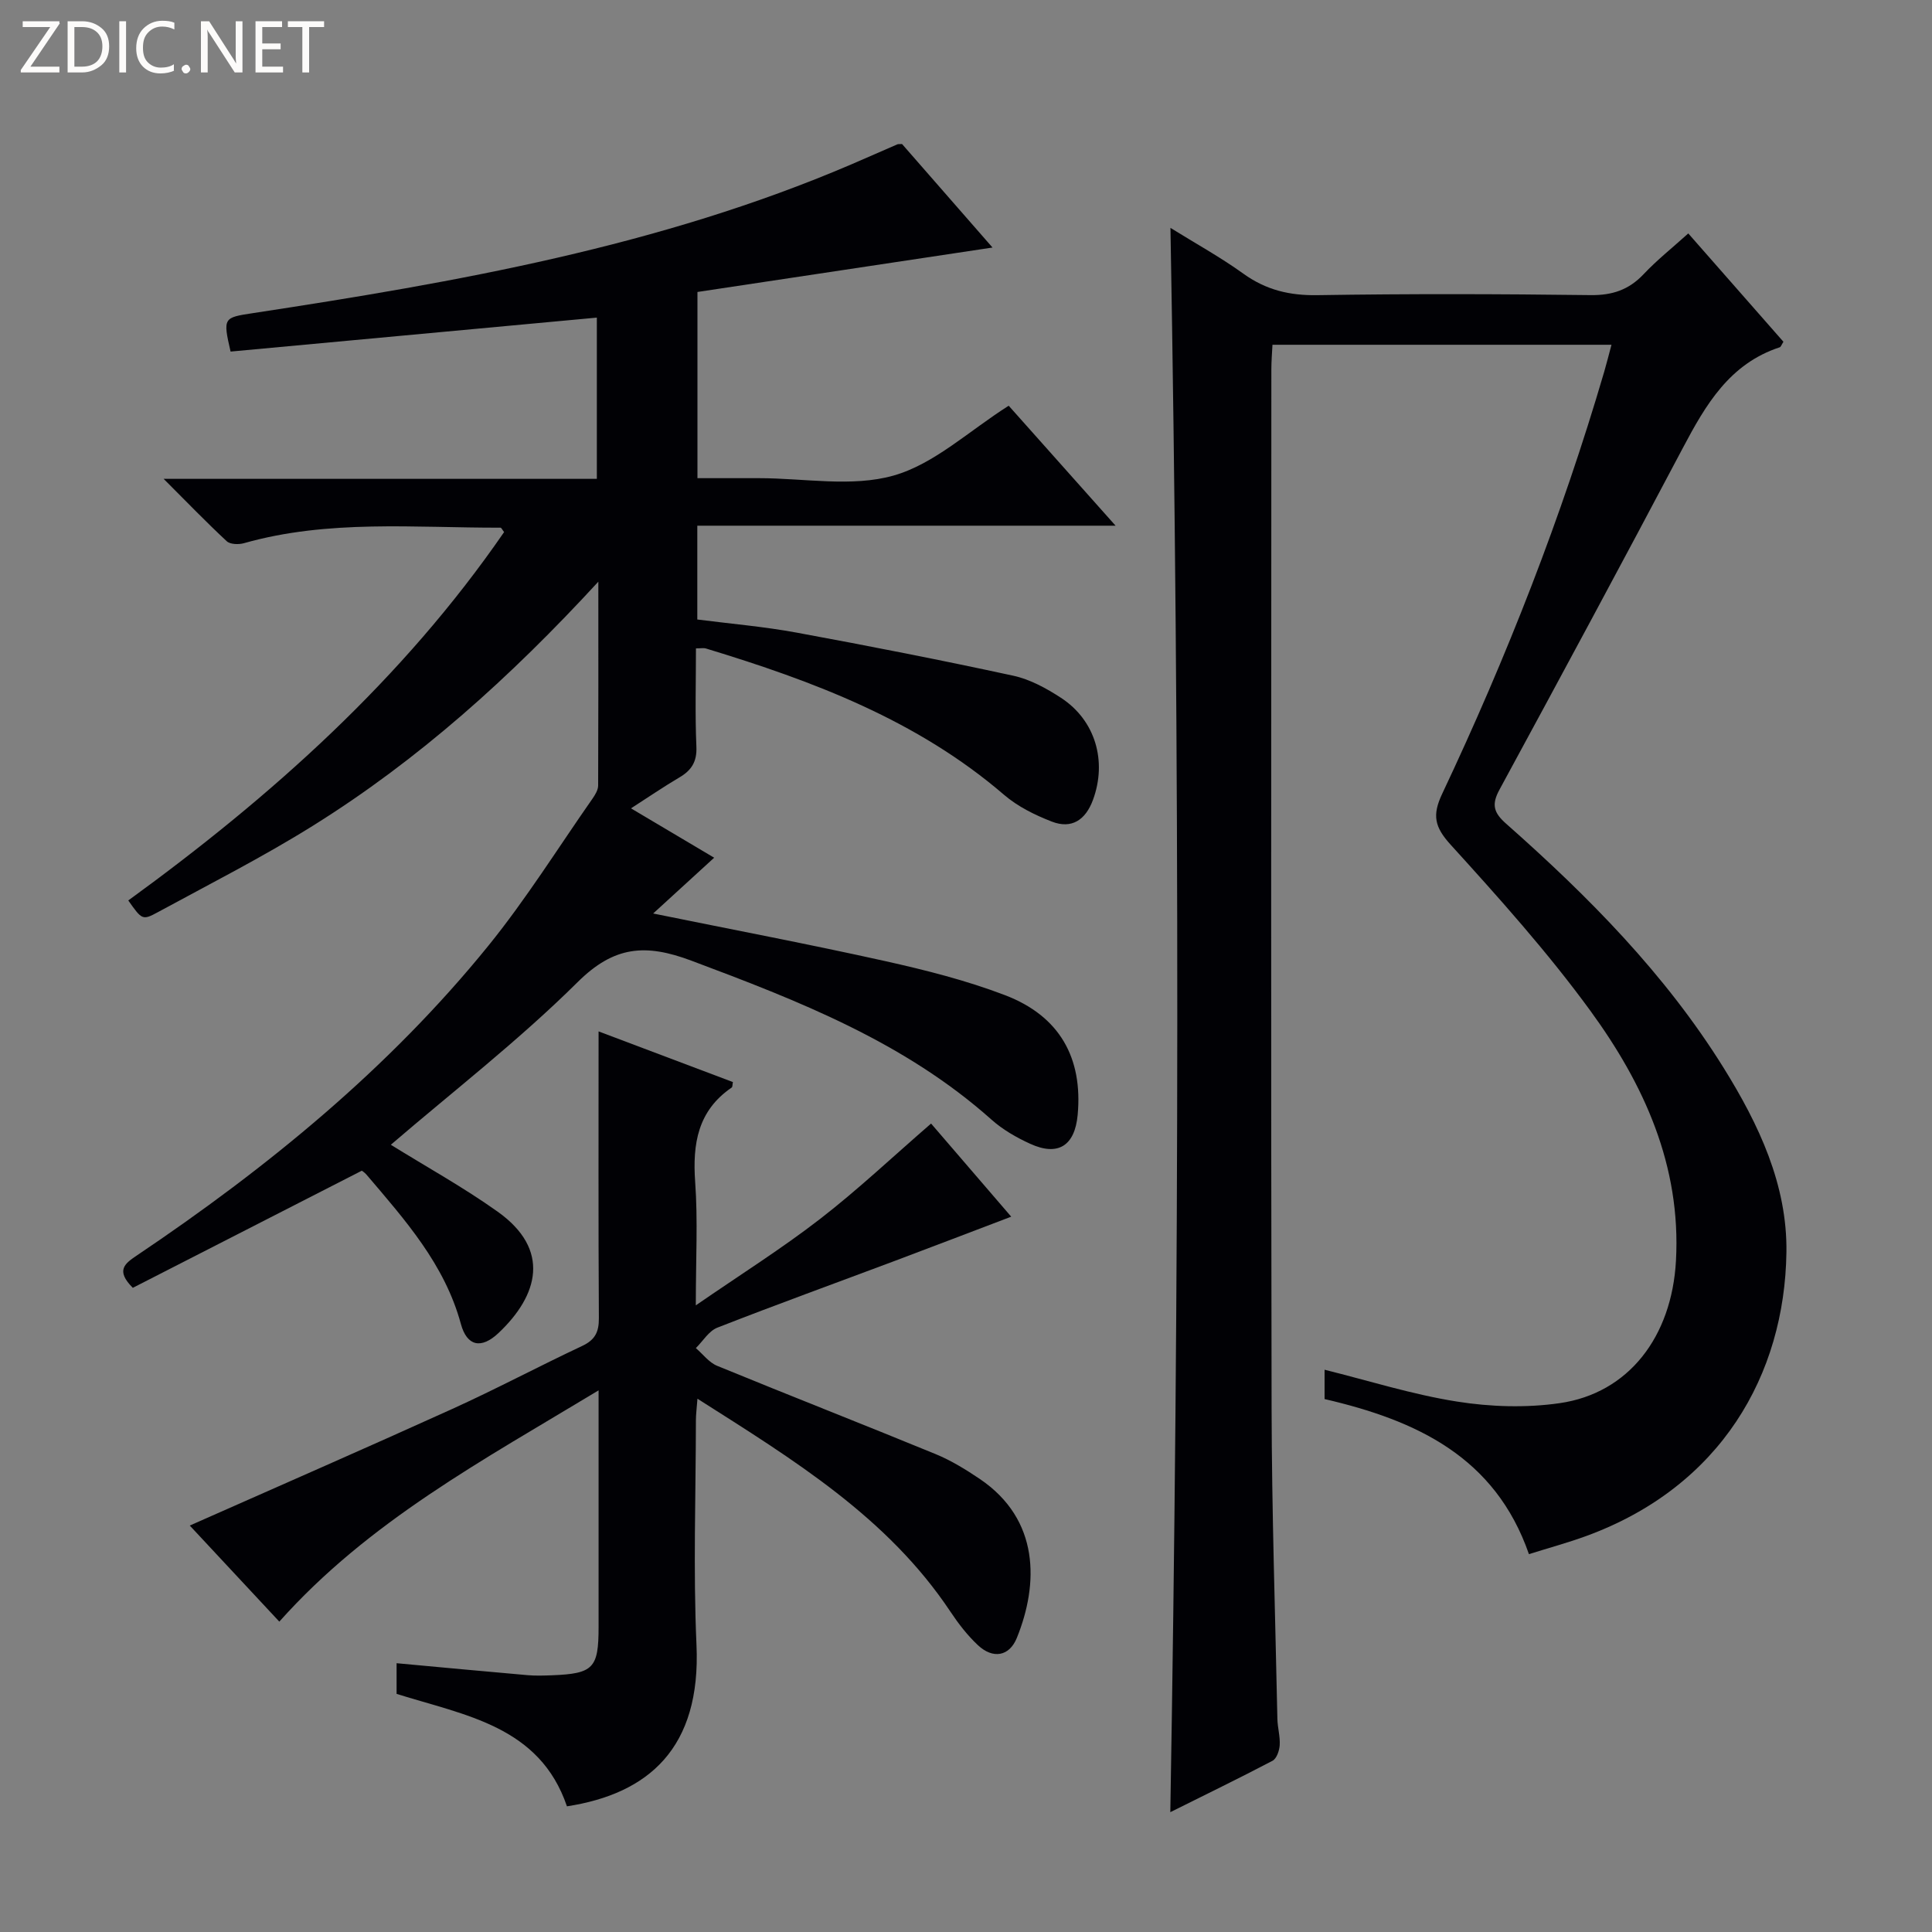 <svg enable-background="new 0 0 400 400" viewBox="0 0 400 400" xmlns="http://www.w3.org/2000/svg"><rect x="0" y="0" width="400" height="400" fill="#808080" stroke="none"/><g fill="#fcfbfa"><path d="m12.4 4.8-6.1 9h6v1.2h-8v-.5l6.1-8.9h-5.7v-1.2h7.6v.4z"/><path d="m14 15v-10.6h3c1.6 0 2.9.5 4 1.4s1.6 2.2 1.6 3.8-.5 3-1.6 3.9-2.4 1.5-4 1.5zm1.4-9.4v8.2h1.6c1.3 0 2.4-.4 3.1-1.1s1.1-1.8 1.1-3.1-.4-2.3-1.2-3-1.8-1-3.1-1z"/><path d="m26.1 4.4v10.6h-1.4v-10.6z"/><path d="m36.1 14.6c-.8.4-1.8.6-2.9.6-1.5 0-2.7-.5-3.6-1.4s-1.4-2.2-1.4-3.8c0-1.7.5-3.1 1.5-4.1s2.3-1.6 3.9-1.6c1 0 1.8.1 2.5.4v1.4c-.8-.4-1.6-.6-2.5-.6-1.2 0-2.1.4-2.9 1.2s-1.1 1.8-1.1 3.2c0 1.3.3 2.3 1 3s1.6 1.1 2.7 1.1c1 0 2-.2 2.7-.7v1.3z"/><path d="m37.6 14.3c0-.2.1-.5.3-.6s.4-.3.6-.3c.3 0 .5.1.6.3s.3.4.3.6-.1.4-.3.6-.4.3-.6.3c-.3 0-.5-.1-.6-.3s-.3-.4-.3-.6z"/><path d="m50.2 15h-1.6l-5.3-8.2c-.2-.2-.3-.5-.4-.7 0 .2.1.7.1 1.5v7.4h-1.4v-10.6h1.7l5.2 8.1c.2.4.4.6.4.7 0-.3-.1-.8-.1-1.5v-7.3h1.4z"/><path d="m58.6 15h-5.7v-10.6h5.5v1.2h-4.1v3.4h3.8v1.2h-3.8v3.6h4.3z"/><path d="m67.1 5.6h-3.1v9.4h-1.4v-9.4h-3v-1.2h7.5z"/></g><path d="m123.88 120.43c-18.38 19.98-37.33 36.94-59.06 50.51-10.41 6.5-21.4 12.08-32.2 17.95-3.14 1.71-3.26 1.5-6.06-2.46 29.68-21.57 56.84-45.83 77.81-76.27-.37-.46-.56-.91-.75-.91-17.76.04-35.64-1.74-53.11 3.21-1.09.31-2.85.26-3.56-.4-4.22-3.92-8.22-8.07-13.07-12.92h89.69c0-11.46 0-22.5 0-33.38-25.44 2.36-50.7 4.7-75.83 7.03-1.63-7.05-1.45-7.03 4.63-7.96 42.23-6.44 84.23-13.82 123.85-30.78 3.2-1.37 6.38-2.79 9.58-4.17.14-.06.33-.03.96-.06 6.11 6.98 12.4 14.18 18.73 21.43-20.62 3.11-40.74 6.14-61.09 9.2v38.55h12.76c9.33 0 19.2 1.91 27.84-.54 8.43-2.39 15.6-9.24 23.84-14.46 6.84 7.68 14.11 15.83 22.13 24.84-29.38 0-57.84 0-86.6 0v19.42c6.82.88 13.76 1.46 20.58 2.72 14.99 2.76 29.95 5.69 44.84 8.92 3.47.75 6.86 2.61 9.88 4.58 7.14 4.66 9.57 13.14 6.61 21.15-1.53 4.13-4.4 6.07-8.52 4.47-3.5-1.36-7.07-3.12-9.88-5.54-17.98-15.46-39.52-23.55-61.73-30.3-.45-.14-.98-.02-2.06-.02 0 6.83-.2 13.6.09 20.35.14 3.12-1.02 4.9-3.52 6.37-3.26 1.92-6.38 4.06-10.02 6.4 6.02 3.58 11.43 6.78 17.22 10.22-4.21 3.85-8.16 7.47-12.63 11.55 16.62 3.38 32.37 6.37 48.01 9.85 8.4 1.87 16.83 4 24.84 7.06 11.33 4.33 16.12 13 15.04 24.78-.59 6.4-4.06 8.63-9.83 5.99-2.85-1.3-5.69-2.93-8.01-5-18.05-16.09-39.97-24.61-62.18-32.93-9.41-3.52-15.93-3.07-23.51 4.46-12.24 12.14-25.98 22.76-38.67 33.67 7.32 4.55 15 8.79 22.11 13.85 11.04 7.86 8.45 17.31.19 25.12-3.56 3.36-6.53 2.79-7.8-1.87-3.36-12.37-11.57-21.54-19.54-30.91-.42-.49-1-.84-.97-.82-16.12 8.24-31.9 16.31-47.41 24.25-3.64-3.62-1.61-5.05.79-6.67 27.06-18.2 52.18-38.7 72.8-64.13 7.83-9.66 14.46-20.3 21.6-30.51.55-.79 1.15-1.79 1.15-2.7.06-13.59.04-27.18.04-42.19z" fill="#010105"/><path d="m242.3 375.19c1.86-109.43 1.98-218.25.03-328.01 5.25 3.26 10.39 6.09 15.12 9.5 4.69 3.37 9.58 4.53 15.34 4.43 18.82-.3 37.66-.25 56.49-.01 4.51.06 7.95-1.08 11.03-4.35 2.72-2.89 5.86-5.38 9.23-8.42 6.72 7.65 13.24 15.08 19.7 22.43-.41.64-.53 1.06-.76 1.14-10.38 3.4-15.33 11.89-20.05 20.82-12.51 23.67-25.21 47.24-37.98 70.77-1.68 3.09-1.22 4.76 1.39 7.06 17.02 15.04 32.93 31.11 45.02 50.54 7.28 11.71 13.2 24.2 13 38.19-.36 25.3-13.52 48.54-41.51 58.76-3.73 1.36-7.57 2.4-11.8 3.73-7.01-20.18-23.34-27.71-42.31-32.11 0-2.02 0-4.12 0-6.07 9.15 2.27 18.17 5.13 27.42 6.59 6.94 1.1 14.3 1.33 21.25.33 14.3-2.06 23.22-13.77 24.08-29.48 1.08-19.7-6.62-36.55-17.75-51.8-8.8-12.06-18.83-23.26-28.89-34.33-3.36-3.7-3.86-6.12-1.75-10.58 13.35-28.27 24.73-57.31 33.53-87.34.51-1.74.94-3.49 1.51-5.6-23.4 0-46.47 0-70.19 0-.08 1.65-.23 3.4-.23 5.14-.01 71.65-.1 143.3.05 214.95.04 21.47.76 42.94 1.2 64.41.04 1.81.59 3.64.48 5.43-.07 1.13-.63 2.79-1.49 3.24-6.91 3.63-13.91 7.02-21.16 10.64z" fill="#010105"/><path d="m123.93 287.86c-23.95 14.47-47.6 27.13-66.1 47.88-6.39-6.85-12.66-13.58-18.54-19.89 18.32-8.12 36.39-16 54.34-24.14 9.08-4.12 17.89-8.81 26.91-13.05 2.66-1.25 3.47-2.88 3.45-5.75-.12-19.62-.06-39.24-.06-59.37 8.84 3.33 18.34 6.92 27.81 10.49-.11.57-.07 1.01-.25 1.13-7.03 4.81-8.13 11.65-7.56 19.59.57 7.91.13 15.89.13 25.51 9.3-6.41 17.82-11.77 25.74-17.9 7.86-6.08 15.11-12.94 22.97-19.74 5.19 6.03 10.68 12.41 16.59 19.28-8.27 3.14-16.13 6.16-24.01 9.12-12.29 4.61-24.62 9.08-36.84 13.86-1.76.69-2.98 2.79-4.44 4.23 1.46 1.25 2.72 2.98 4.41 3.67 15.05 6.18 30.2 12.1 45.24 18.28 3.2 1.32 6.23 3.18 9.12 5.13 12.46 8.42 12.21 21.74 7.69 32.91-1.56 3.86-4.96 4.42-8.06 1.52-2.16-2.02-4.03-4.44-5.68-6.92-13.04-19.6-32.49-31.46-52.39-44.11-.15 2.03-.32 3.25-.32 4.48-.02 15.5-.57 31.02.12 46.48.96 21.36-9.91 30.83-26.82 33.43-5.65-16.61-21.03-18.81-35.27-23.28 0-1.98 0-4.07 0-6.35 9.15.84 18.16 1.7 27.18 2.48 1.65.14 3.33.08 4.99.02 8.57-.34 9.65-1.46 9.65-9.98 0-15.95 0-31.9 0-49.01z" fill="#010105"/></svg>